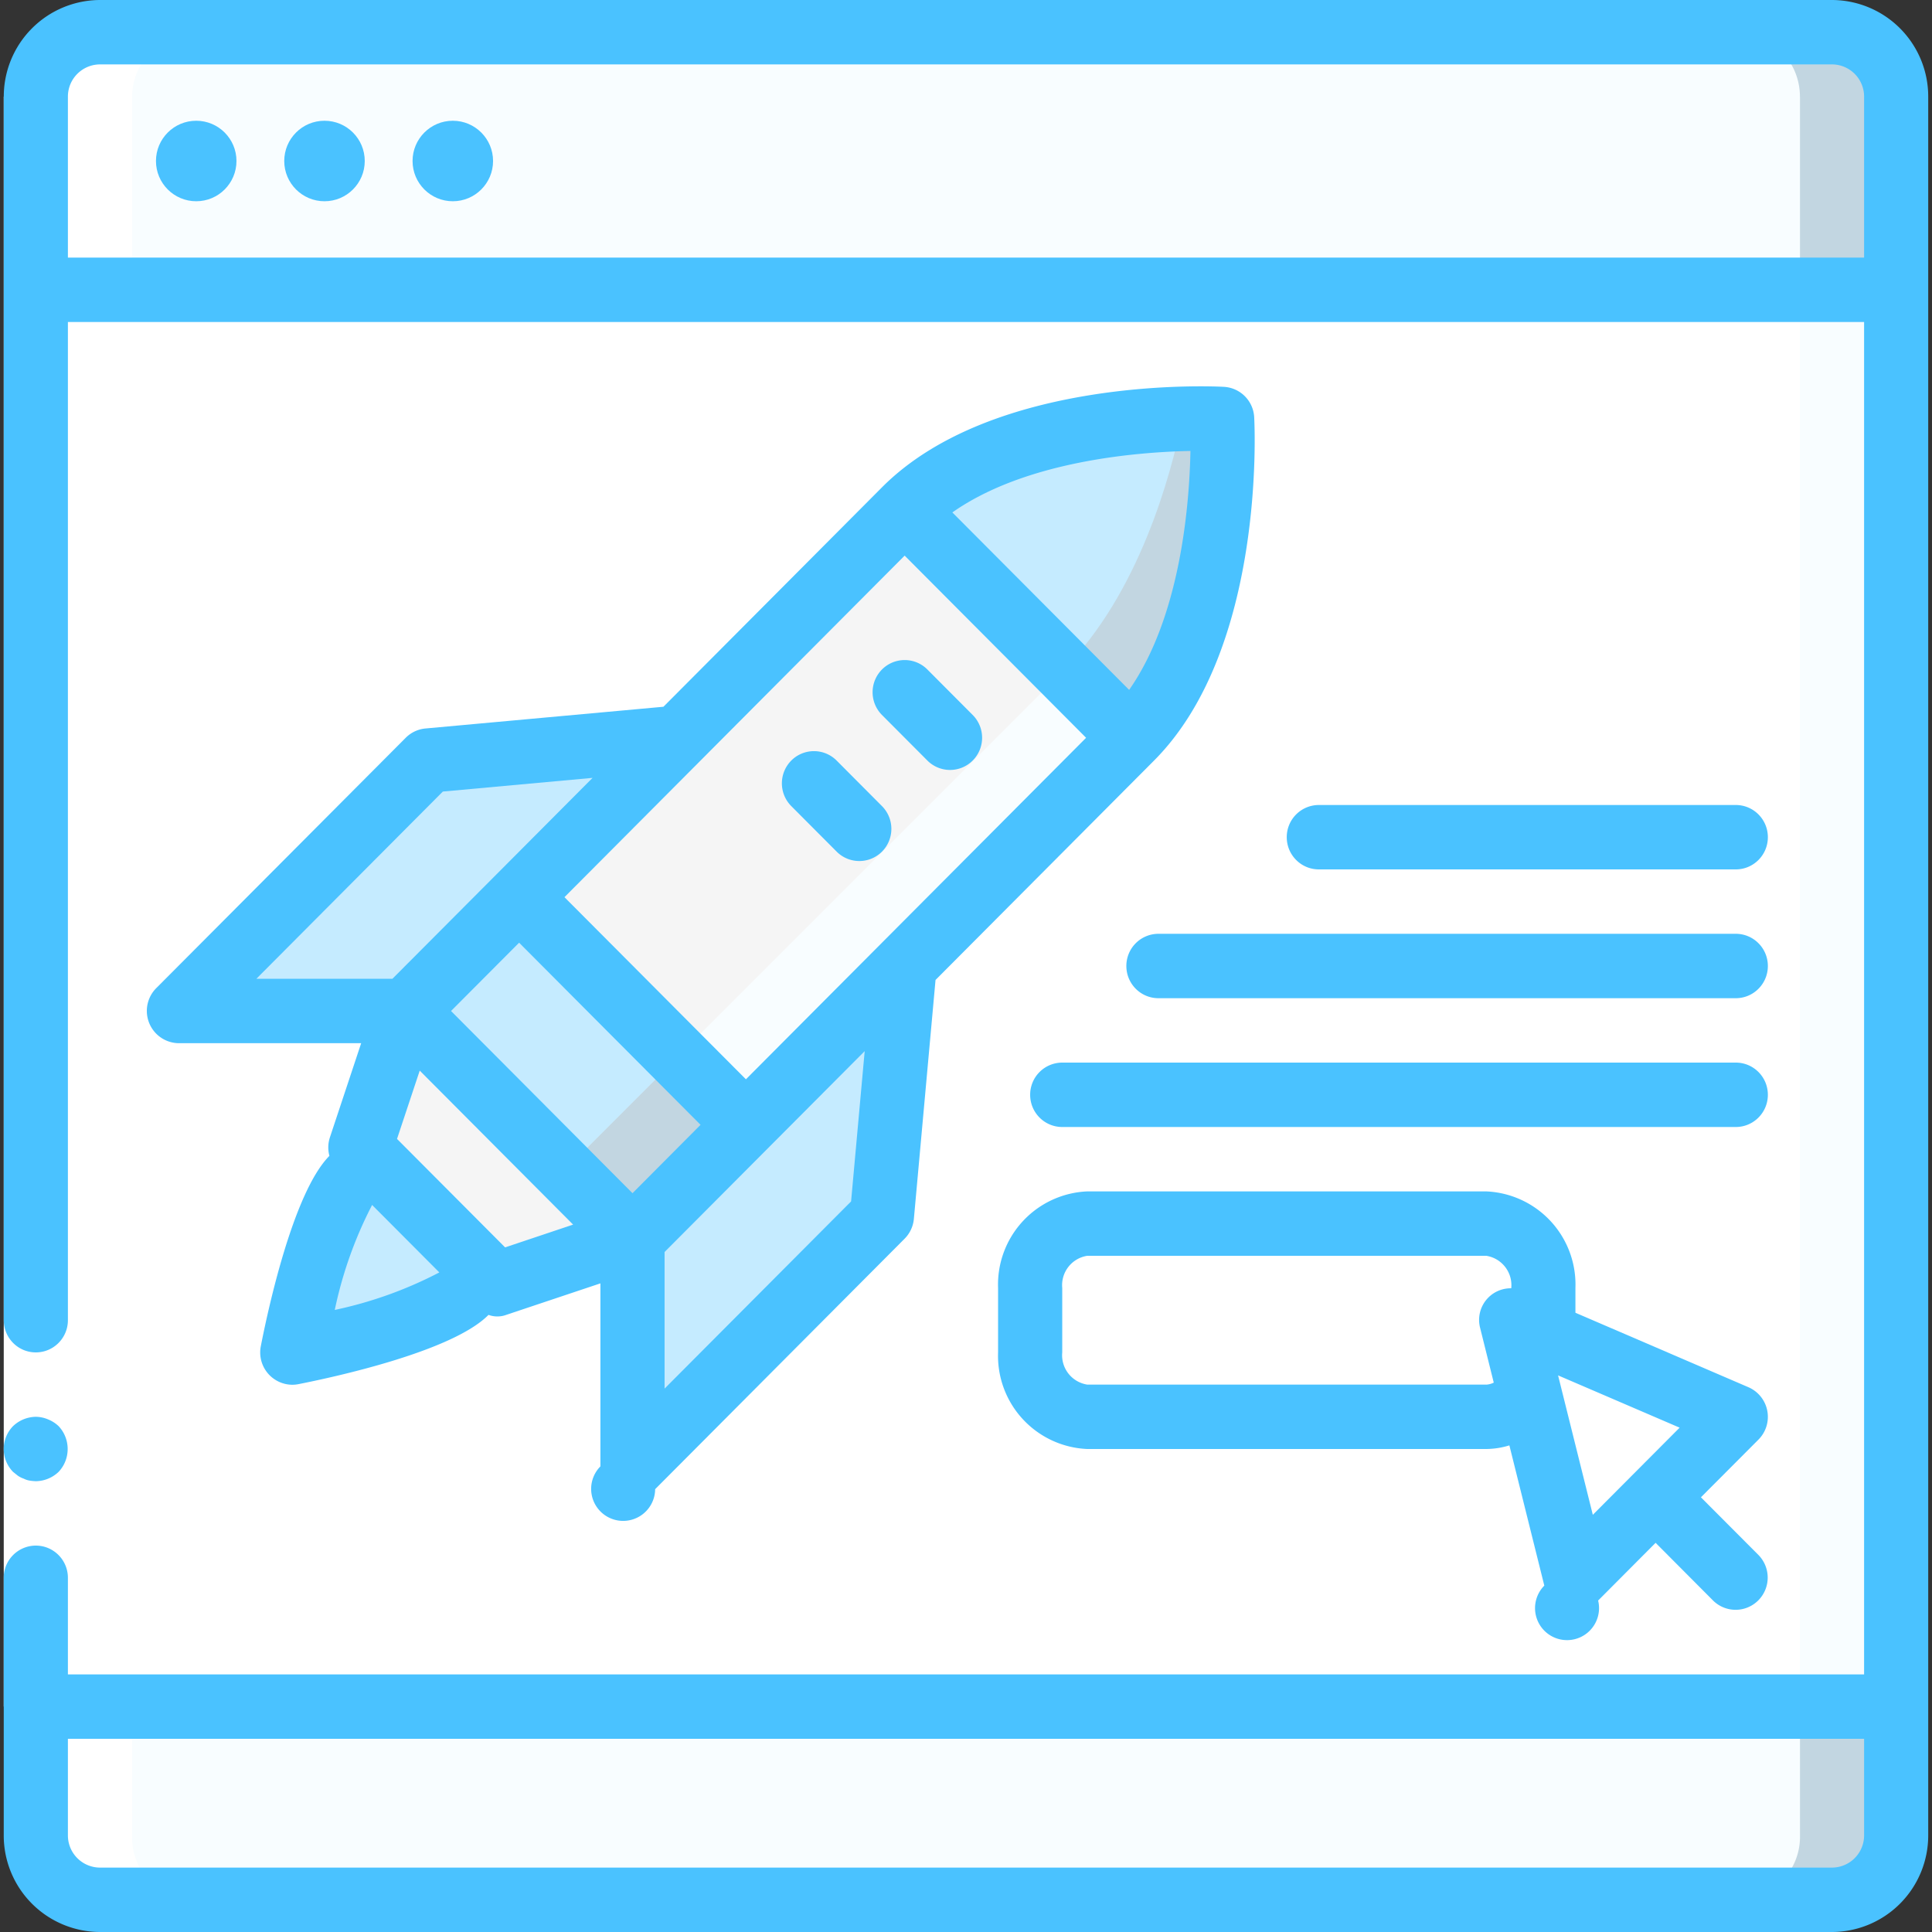 <svg width="48" height="48" viewBox="0 0 48 48" xmlns="http://www.w3.org/2000/svg">
    <rect x="0" y="0" width="48" height="48" fill="#333333" stroke="none"/>
    <title>
        38B4F701-F3C8-42D6-B970-8881AD01C974
    </title>
    <g fill-rule="nonzero" fill="none">
        <path fill="#F8FDFF" d="M.89 6.4h46.22v36.8H.89z"/>
        <path fill="#FFF" d="M.89 6.4h43.83v36.8H.89z"/>
        <path d="M47.11 42.4v3.2a1.602 1.602 0 0 1-1.594 1.6H2.484A1.602 1.602 0 0 1 .89 45.6v-3.2h46.22z" fill="#C2D6E1"/>
        <path d="M44.72 42.4v3.2c.019.86-.656 1.574-1.512 1.6H2.402A1.562 1.562 0 0 1 .89 45.6v-3.2h43.83z" fill="#F8FDFF"/>
        <path d="M47.11 2.4v4.8H.89V2.4A1.602 1.602 0 0 1 2.484.8h43.032c.88.003 1.591.717 1.594 1.6z" fill="#C2D6E1"/>
        <path d="M44.72 2.4v4.8H.89V2.4A1.602 1.602 0 0 1 2.484.8h40.641c.88.003 1.592.717 1.594 1.6z" fill="#F8FDFF"/>
        <path d="M38.344 33.144V32a1.522 1.522 0 0 0-1.418-1.6h-9.914a1.522 1.522 0 0 0-1.418 1.6v1.6a1.522 1.522 0 0 0 1.418 1.6h9.914c.428-.004.829-.216 1.075-.568" fill="#FFF"/>
        <path fill="#F5F5F5" d="M22.476 23.986l-.563 6.224-6.199 6.222v-5.657l-3.38 1.131-3.382-3.394 1.127-3.394H4.444l6.199-6.223 6.199-.565z"/>
        <g fill="#C5EBFF">
            <path d="M11.967 31.539a1.948 1.948 0 0 1-.398.57c-.802.804-4.307 1.494-4.307 1.494s.688-3.518 1.49-4.323c.163-.167.355-.302.567-.4"/>
            <path d="M15.714 30.774l-.006 5.538.006.006.073.04 6.126-6.15.563-6.222-5.634-5.657-6.2.566-6.124 6.149.04.074.005.005 5.516-.005z"/>
        </g>
        <path d="M28.111 18.33l-5.635-5.658c.08-.079.158-.158.242-.232 1.91-1.668 5.066-1.985 6.66-2.036.61-.011.987.006.987.006s.293 5.362-2.254 7.92z" fill="#C2D6E1"/>
        <path d="M26.42 16.632l-3.944-3.96c.08-.079.158-.158.242-.232 1.91-1.669 5.066-1.985 6.66-2.036-.292 1.425-1.087 4.35-2.957 6.228z" fill="#C5EBFF"/>
        <path fill="#F8FDFF" d="M28.12 18.35L15.723 30.748l-5.657-5.656 12.397-12.397z"/>
        <path fill="#F5F5F5" d="M26.428 16.657L14.032 29.053l-3.96-3.96 12.397-12.396z"/>
        <path fill="#C2D6E1" d="M18.536 27.952l-2.818 2.818-1.697-1.697 2.818-2.818z"/>
        <path fill="#C5EBFF" d="M16.85 26.254l-2.817 2.818-3.96-3.96 2.817-2.817z"/>
        <path d="M2.484 47.216h2.308a1.562 1.562 0 0 1-1.511-1.6v-43.2a1.602 1.602 0 0 1 1.594-1.6h-2.39a1.602 1.602 0 0 0-1.595 1.6v43.2c-.02.86.656 1.574 1.512 1.6h.082z" fill="#FFF"/>
        <g>
            <path fill="#FFF" d="M.093 42.4v-40h1.594v40z"/>
            <g fill="#4AC2FF">
                <path d="M.588 36.736c.045.023.093.04.143.048.053.009.106.014.16.016a.835.835 0 0 0 .565-.232c.3-.318.3-.817 0-1.136a.823.823 0 0 0-.263-.168.794.794 0 0 0-.303-.064.838.838 0 0 0-.566.232.813.813 0 0 0 0 1.136l.12.096c.044.03.093.055.144.072z"/>
                <path d="M45.516 0H2.484a2.398 2.398 0 0 0-2.39 2.4v30.4c0 .442.356.8.796.8.44 0 .797-.358.797-.8V8h44.626v33.6H1.687v-2.4c0-.442-.357-.8-.797-.8a.798.798 0 0 0-.797.8v6.4A2.398 2.398 0 0 0 2.484 48h43.032a2.398 2.398 0 0 0 2.39-2.4V2.4a2.398 2.398 0 0 0-2.39-2.4zM1.687 6.4v-4a.8.8 0 0 1 .797-.8h43.032a.8.8 0 0 1 .797.8v4H1.687zm43.829 40H2.484a.8.8 0 0 1-.797-.8v-2.4h44.626v2.4a.8.8 0 0 1-.797.8z"/>
                <path d="M36.926 29.6h-9.914a2.316 2.316 0 0 0-2.215 2.4v1.6a2.316 2.316 0 0 0 2.215 2.4h9.914c.195-.002.388-.032.574-.09l.868 3.484a.795.795 0 1 0 1.337.371l1.428-1.434 1.429 1.435a.795.795 0 0 0 1.122-.005.802.802 0 0 0 .005-1.127l-1.43-1.434 1.43-1.434a.802.802 0 0 0-.25-1.301l-4.298-1.85V32a2.316 2.316 0 0 0-2.215-2.4zm0 4.8h-9.914a.738.738 0 0 1-.621-.8V32a.738.738 0 0 1 .621-.8h9.914c.385.06.658.41.621.8v.007a.786.786 0 0 0-.773.987l.338 1.357a.482.482 0 0 1-.186.05zm2.647 3.235l-.863-3.464 3.02 1.299-2.157 2.165z"/>
                <path d="M43.125 26.4H26.391a.798.798 0 0 0-.797.8c0 .442.357.8.797.8h16.734c.44 0 .797-.358.797-.8 0-.442-.356-.8-.797-.8z"/>
                <path d="M27.984 24c0 .442.357.8.797.8h14.344c.44 0 .797-.358.797-.8 0-.442-.357-.8-.797-.8H28.781a.798.798 0 0 0-.797.8z"/>
                <path d="M43.125 21.6c.44 0 .797-.358.797-.8 0-.442-.357-.8-.797-.8h-10.36a.798.798 0 0 0-.796.8c0 .442.357.8.797.8h10.36z"/>
                <path d="M30.409 9.611c-.235-.014-5.73-.281-8.496 2.496l-5.43 5.452-5.913.54a.796.796 0 0 0-.49.231L3.88 24.552a.802.802 0 0 0 .564 1.366h4.529l-.777 2.341a.8.8 0 0 0-.012.458c-.902.91-1.533 3.852-1.705 4.733a.803.803 0 0 0 .782.954.817.817 0 0 0 .153-.015c.878-.173 3.814-.808 4.717-1.715l.006-.006a.642.642 0 0 0 .448-.003l2.332-.78v4.547a.795.795 0 1 0 1.36.566l6.198-6.223a.802.802 0 0 0 .23-.493l.538-5.935 5.43-5.452c2.766-2.776 2.5-8.295 2.487-8.529a.798.798 0 0 0-.752-.755zM6.369 24.318l4.633-4.652 3.72-.34-2.388 2.398-2.585 2.594H6.37zm6.18 6.673l-2.685-2.695.564-1.697 3.811 3.826-1.69.566zm3.165-1.347l-4.508-4.526 1.691-1.697 4.508 4.525-1.69 1.698zm-6.469.293l1.67 1.676c-.82.428-1.694.741-2.598.932.19-.908.501-1.785.928-2.608zm11.9-.088L16.511 34.5v-3.394l2.584-2.594 2.388-2.397-.338 3.734zm-2.613-3.034l-4.508-4.525 8.452-8.486 4.508 4.526-8.452 8.485zm9.521-9.675l-4.392-4.409c1.816-1.278 4.592-1.502 5.915-1.527-.025 1.326-.245 4.111-1.523 5.936z"/>
                <path d="M21.913 16.633a.801.801 0 0 0 0 1.131l1.127 1.131a.795.795 0 0 0 1.127 0 .802.802 0 0 0 0-1.131l-1.127-1.131a.795.795 0 0 0-1.127 0z"/>
                <path d="M20.786 18.896a.795.795 0 0 0-1.127 0 .802.802 0 0 0 0 1.131l1.127 1.131a.795.795 0 0 0 1.127 0 .802.802 0 0 0 0-1.13l-1.127-1.132z"/>
                <ellipse cx="4.875" cy="4" rx="1" ry="1"/>
                <ellipse cx="8.062" cy="4" rx="1" ry="1"/>
                <ellipse cx="11.25" cy="4" rx="1" ry="1"/>
            </g>
        </g>
    </g>
</svg>
